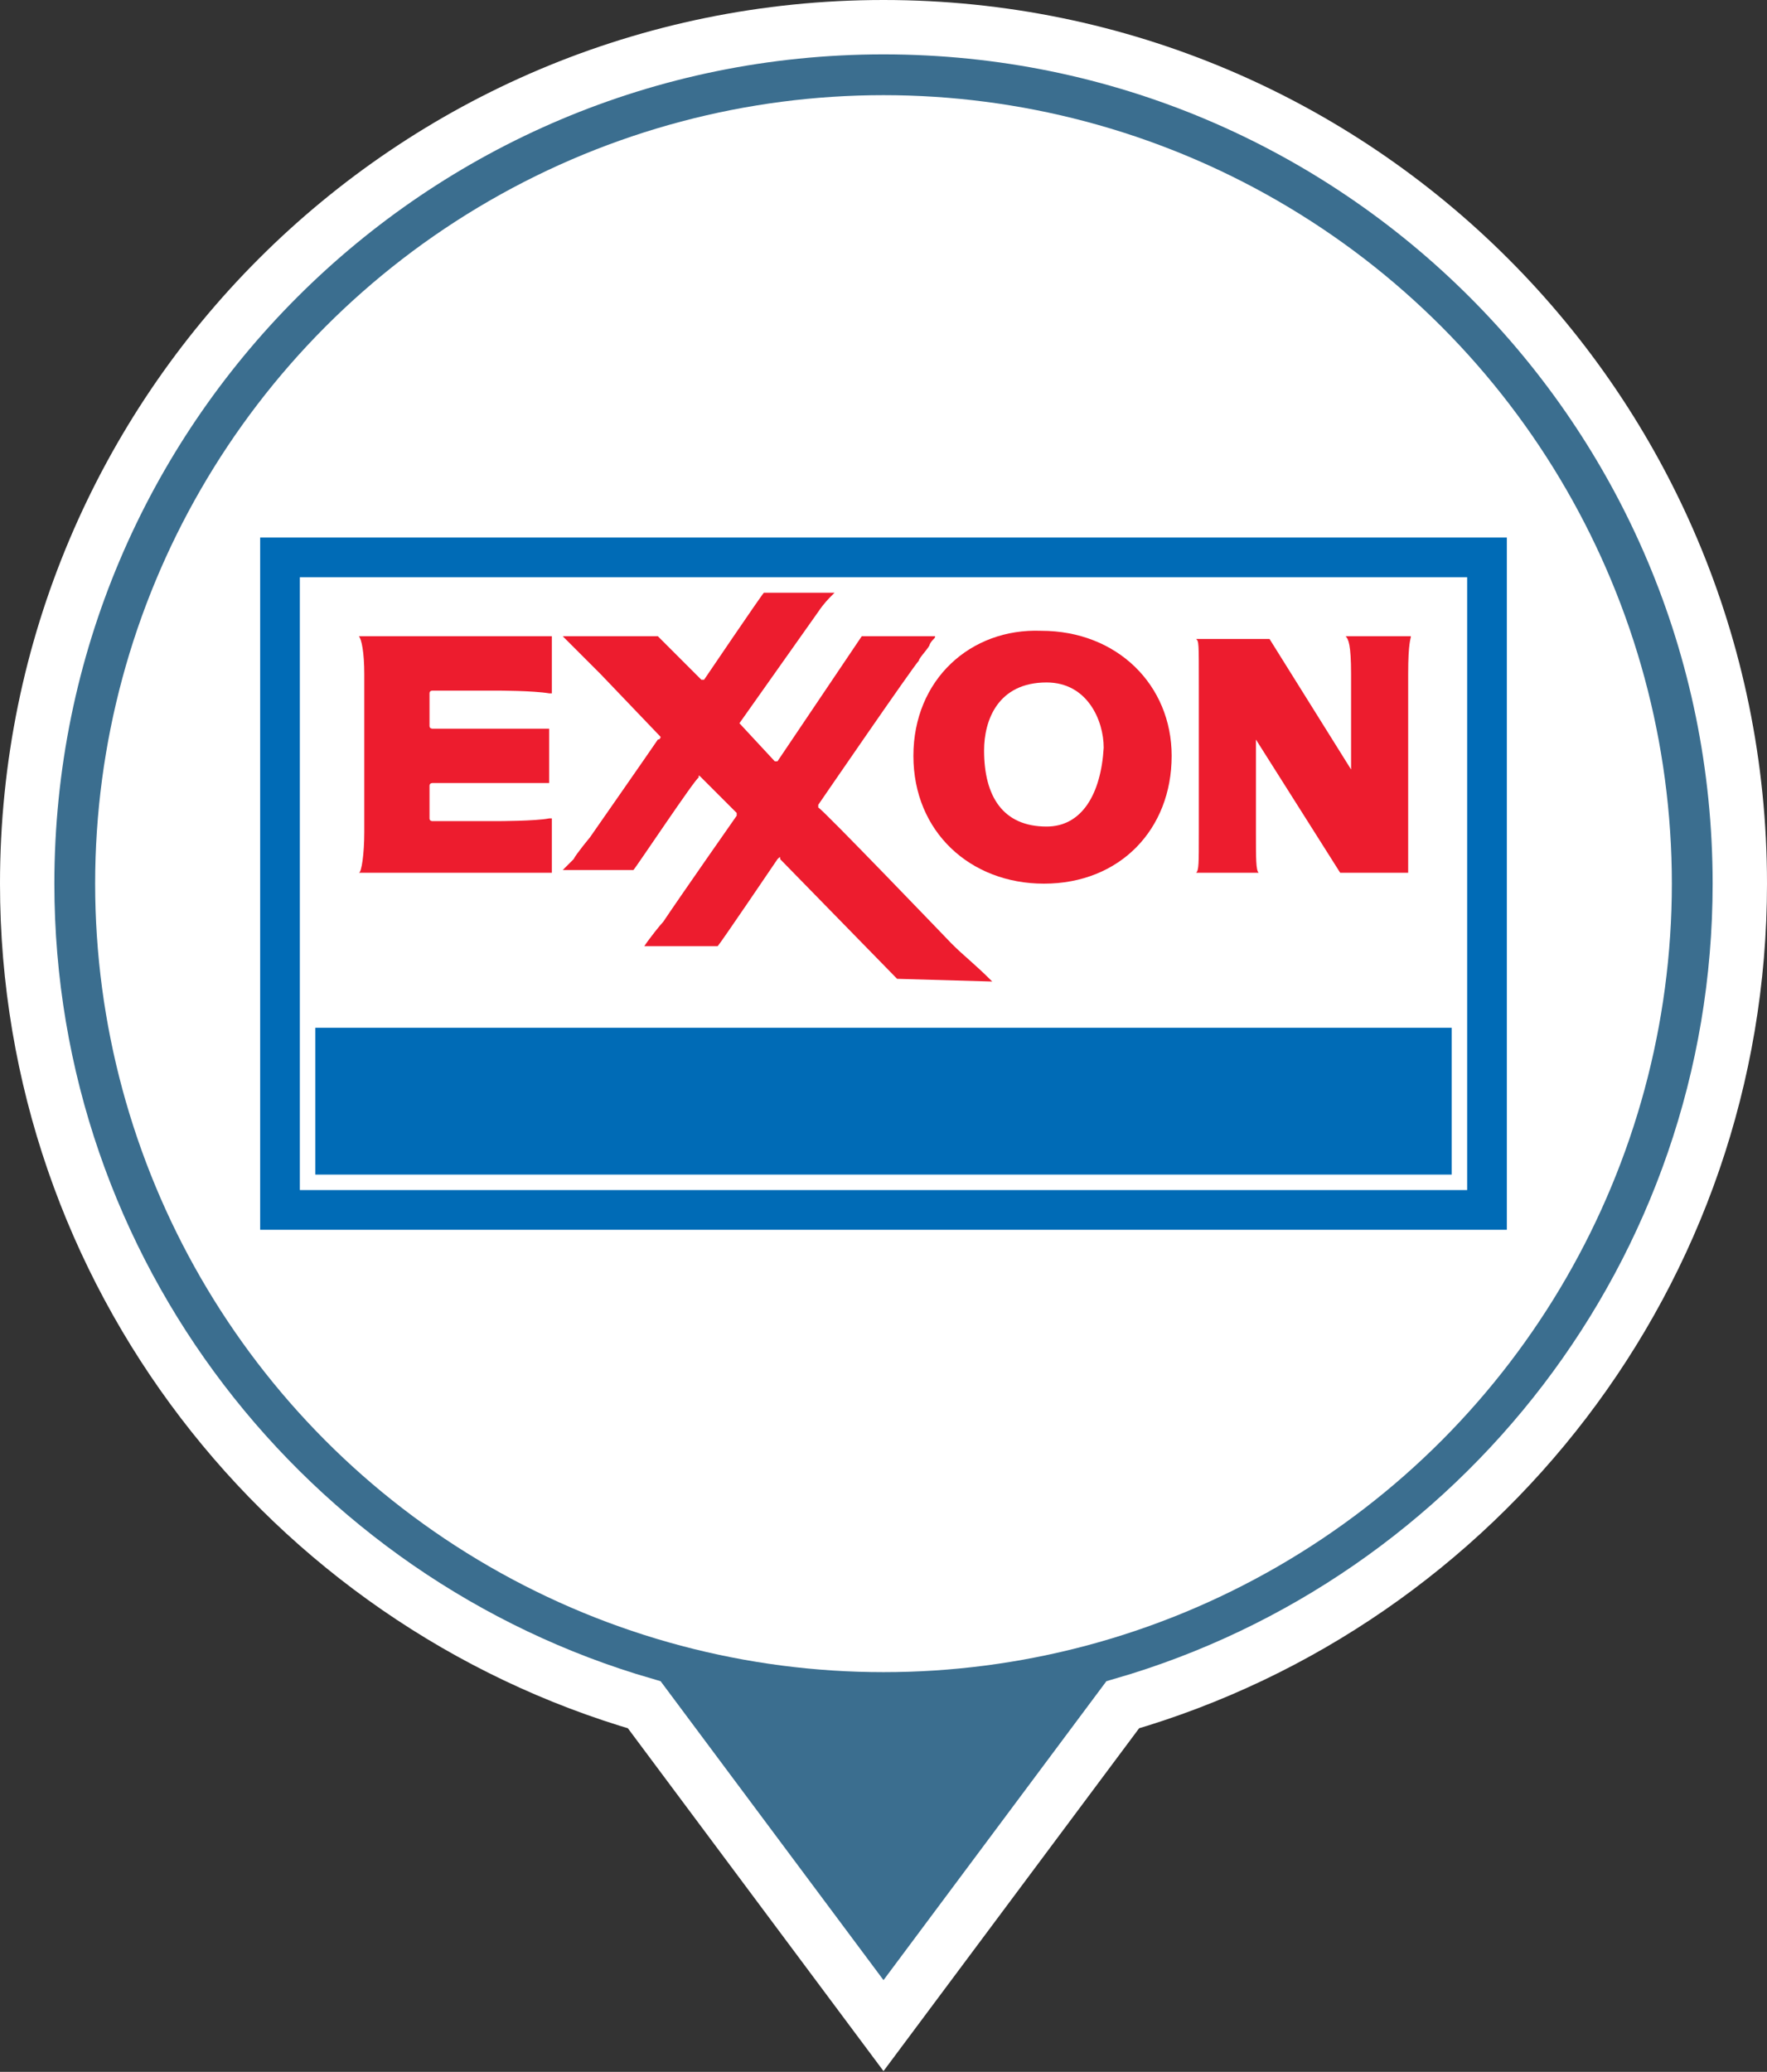 <?xml version="1.0" encoding="utf-8"?>
<!-- Generator: Adobe Illustrator 18.0.0, SVG Export Plug-In . SVG Version: 6.00 Build 0)  -->
<!DOCTYPE svg PUBLIC "-//W3C//DTD SVG 1.1//EN" "http://www.w3.org/Graphics/SVG/1.1/DTD/svg11.dtd">
<svg version="1.1" id="Layer_1" xmlns="http://www.w3.org/2000/svg" xmlns:xlink="http://www.w3.org/1999/xlink" x="0px" y="0px"
	 viewBox="0 0 65 76.2" enable-background="new 0 0 65 76.2" xml:space="preserve">
<rect x="0" y="0" width="65" height="76.2" fill="#333333" stroke="none"/>
<path id="border" fill="#3B6E8F" stroke="#FFFFFF" stroke-width="2" stroke-miterlimit="10" d="M64,32.5c0,14.3-9.6,26.4-22.7,30.2
	l-8.8,11.8l-8.8-11.8C10.6,58.9,1,46.8,1,32.5C1,15.1,15.1,1,32.5,1C49.9,1,64,15.1,64,32.5z"/>
<circle id="center" fill="#FFFFFF" cx="32.5" cy="32.5" r="29"/>
<g id="exxon">
	
		<polygon fill-rule="evenodd" clip-rule="evenodd" fill="#FFFFFF" stroke="#006BB6" stroke-width="1.46" stroke-miterlimit="2.613" points="
		10.3,20.5 54.7,20.5 54.7,44.5 10.3,44.5 10.3,20.5 	"/>
	<polygon fill-rule="evenodd" clip-rule="evenodd" fill="#006BB6" points="11.6,37.8 53.4,37.8 53.4,43.2 11.6,43.2 11.6,37.8 	"/>
	<path fill-rule="evenodd" clip-rule="evenodd" fill="#ED1C2E" d="M38.5,30.4c-1.6,0-2.3-1.1-2.3-2.8c0-1.1,0.5-2.5,2.3-2.5
		c1.5,0,2.1,1.4,2.1,2.4C40.5,29.2,39.8,30.4,38.5,30.4L38.5,30.4z M33.6,27.8c0,2.8,2.1,4.7,4.8,4.7c2.8,0,4.7-2,4.7-4.7
		c0-2.6-2-4.6-4.8-4.6C35.7,23.1,33.6,25,33.6,27.8L33.6,27.8z"/>
	<path fill-rule="evenodd" clip-rule="evenodd" fill="#ED1C2E" d="M20.2,26.8c0,0-4.3,0-4.3,0s-0.1,0-0.1-0.1c0-0.1,0-1.1,0-1.2
		c0-0.1,0.1-0.1,0.1-0.1h2.4c0,0,1.3,0,1.9,0.1c0,0,0.1,0,0.1,0c0,0,0-2.1,0-2.1s0,0,0,0c0,0-7.1,0-7.1,0c0,0,0,0,0,0
		c0.1,0.1,0.2,0.6,0.2,1.4c0,0,0,5.8,0,5.8c0,0.8-0.1,1.5-0.2,1.5c0,0,0,0,0,0c0,0,7.1,0,7.1,0c0,0,0,0,0,0s0-2,0-2c0,0,0,0-0.1,0
		c-0.5,0.1-1.9,0.1-1.9,0.1h-2.4c0,0-0.1,0-0.1-0.1c0-0.1,0-1.1,0-1.2c0-0.1,0.1-0.1,0.1-0.1s4.3,0,4.3,0c0,0,0,0,0,0L20.2,26.8
		C20.2,26.8,20.2,26.8,20.2,26.8L20.2,26.8z"/>
	<path fill-rule="evenodd" clip-rule="evenodd" fill="#ED1C2E" d="M51.8,32.1c0,0,0-6.5,0-7.3c0-1.2,0.1-1.3,0.1-1.4c0,0,0,0,0,0
		c0,0-0.1,0-0.1,0h-2.2c0,0-0.1,0-0.1,0c0,0,0,0,0,0c0.1,0.1,0.2,0.3,0.2,1.4c0,0.6,0,3.3,0,3.5c0,0,0,0,0,0l-3-4.8c0,0,0,0,0,0
		c0,0,0,0,0,0c-0.1,0-2.7,0-2.7,0c0,0,0,0,0,0c0.1,0.1,0.1,0.1,0.1,1.7v5.4c0,1.2,0,1.4-0.1,1.5c0,0,0,0,0,0c0,0,0.1,0,0.1,0h2.1
		c0,0,0.1,0,0.1,0c0,0,0,0,0,0c-0.1-0.1-0.1-0.5-0.1-1.5c0,0,0-3.2,0-3.4c0,0,0,0,0,0l3.1,4.9c0,0,0,0,0,0c0,0,0,0,0,0L51.8,32.1
		C51.8,32.1,51.8,32.1,51.8,32.1C51.8,32.1,51.8,32.1,51.8,32.1L51.8,32.1z"/>
	<path fill-rule="evenodd" clip-rule="evenodd" fill="#ED1C2E" d="M36.5,36.1C36.5,36.1,36.5,36.1,36.5,36.1
		C36.5,36.1,36.4,36.1,36.5,36.1c-0.7-0.7-1-0.9-1.5-1.4c0,0-4.8-5-4.9-5c0,0,0,0,0-0.1c0,0,3.5-5.1,3.7-5.3c0-0.1,0.4-0.5,0.4-0.6
		c0.1-0.2,0.2-0.2,0.2-0.3c0,0,0,0,0,0c0,0,0,0-0.1,0h-2.6c0,0,0,0,0,0c0,0,0,0,0,0L28.6,28c0,0,0,0-0.1,0l-1.3-1.4c0,0,0,0,0,0
		c0,0,2.9-4.1,2.9-4.1c0.2-0.3,0.4-0.5,0.5-0.6c0,0,0,0,0.1-0.1c0,0,0,0,0,0c0,0,0,0,0,0c0,0-2.5,0-2.6,0c0,0,0,0,0,0c0,0,0,0,0,0
		c-0.1,0.1-2.2,3.2-2.2,3.2c0,0,0,0-0.1,0c0,0-1.6-1.6-1.6-1.6s0,0,0,0c0,0,0,0,0,0s-3.5,0-3.5,0c0,0,0,0,0,0c0,0,0,0,0,0
		c0,0,0,0,0,0c0,0,0,0,0,0c0.1,0.1,0.1,0.1,0.2,0.2c0.4,0.4,1.2,1.2,1.2,1.2l2.2,2.3c0,0,0,0,0,0c0,0,0,0,0,0c0,0,0,0.1-0.1,0.1
		c-0.2,0.3-2.5,3.6-2.5,3.6s-0.5,0.6-0.6,0.8c-0.3,0.3-0.4,0.4-0.4,0.4c0,0,0,0,0,0c0,0,0,0,0,0c0,0,0,0,0,0c0,0,2.5,0,2.6,0
		c0,0,0,0,0,0c0,0,0,0,0,0c0.1-0.1,2.3-3.4,2.4-3.4c0-0.1,0-0.1,0.1,0l1.3,1.3c0,0,0,0,0,0.1c0,0-2.1,3-2.7,3.9
		c-0.1,0.1-0.5,0.6-0.7,0.9c0,0,0,0,0,0c0,0,0,0,0,0c0,0,2.6,0,2.7,0c0,0,0,0,0,0c0,0,0,0,0,0c0.1-0.1,2.2-3.2,2.2-3.2
		c0.1-0.1,0.1-0.1,0.1,0c0,0,4.3,4.4,4.3,4.4c0,0,0,0,0,0c0,0,0,0,0,0L36.5,36.1C36.5,36.1,36.5,36.1,36.5,36.1L36.5,36.1z"/>
</g>
</svg>

